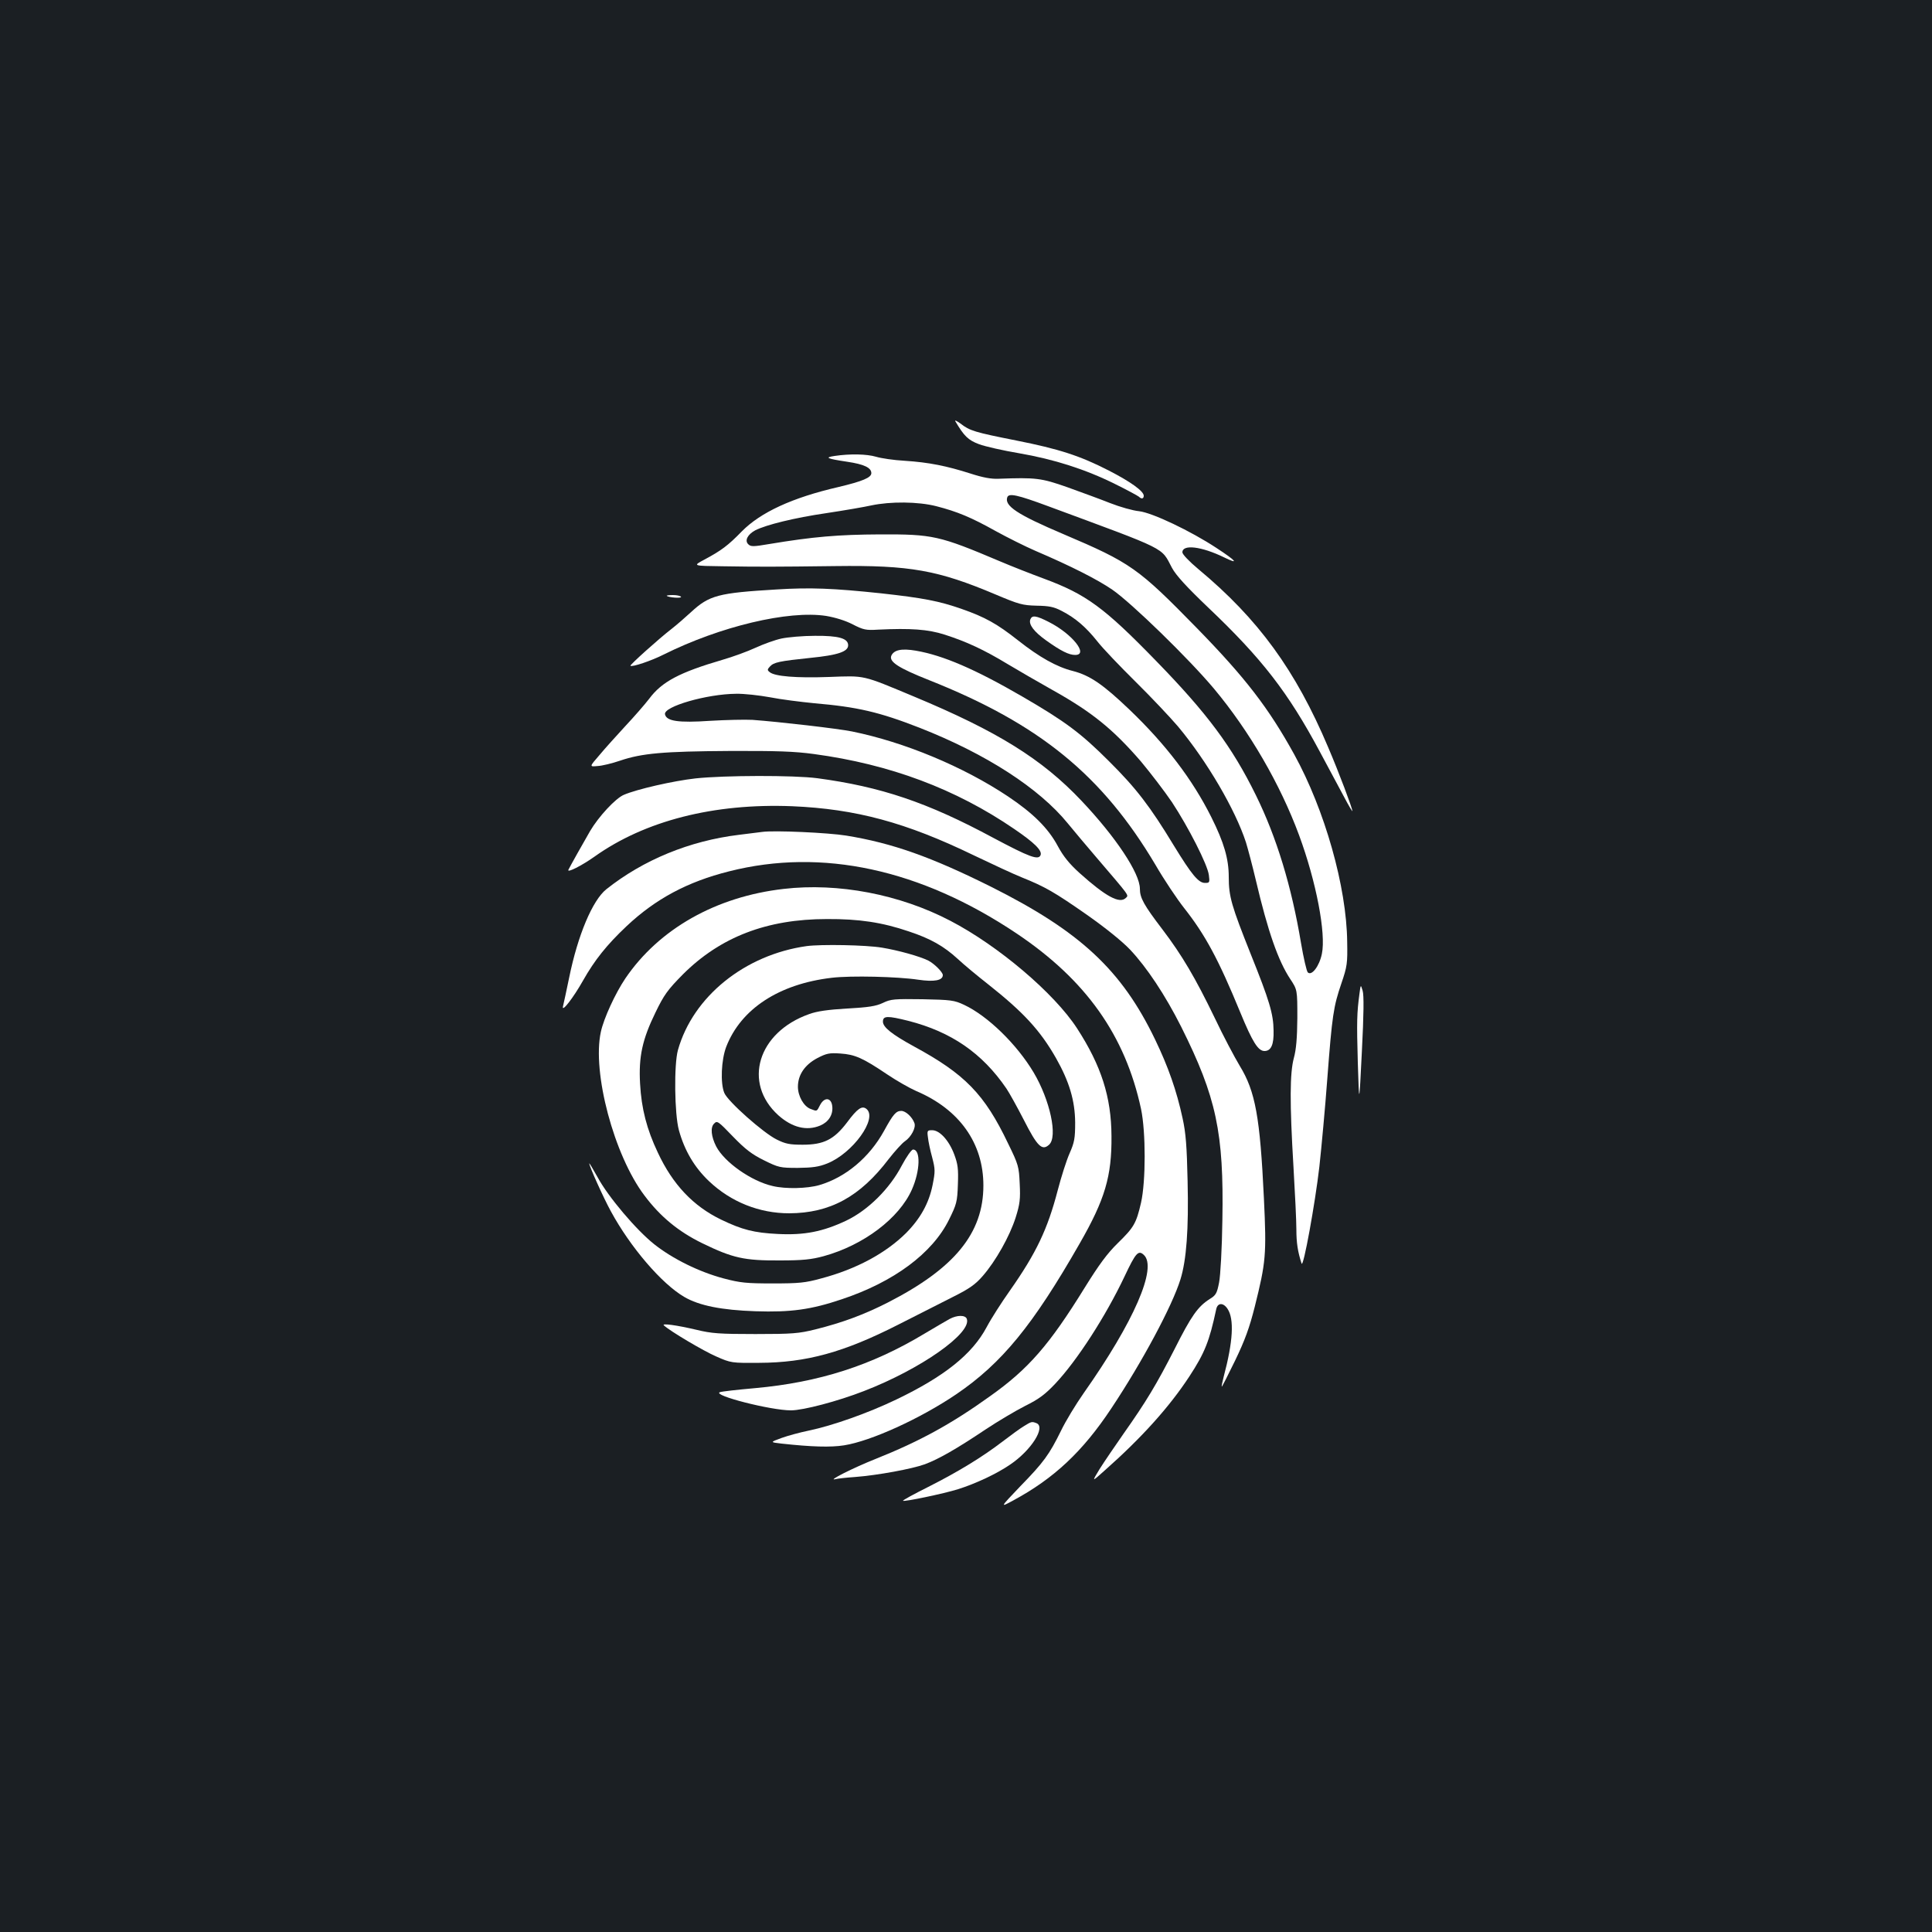 <?xml version="1.0" standalone="no"?>
<!DOCTYPE svg PUBLIC "-//W3C//DTD SVG 20010904//EN"
 "http://www.w3.org/TR/2001/REC-SVG-20010904/DTD/svg10.dtd">
<svg version="1.0" xmlns="http://www.w3.org/2000/svg"
 width="1000pt" height="1000pt" viewBox="0 0 1000 1000"
 preserveAspectRatio="xMidYMid meet">
<rect width="100%" height="100%" fill="#1b1f23"/>
<g transform="translate(0,1000) scale(0.1,-0.1)"
fill="#ffffff" stroke="none">
<path d="M4945 7819 c45 -76 66 -97 122 -118 32 -12 125 -33 208 -47 180 -31
343 -83 496 -159 63 -31 118 -61 124 -66 13 -13 25 -11 25 5 0 24 -69 73 -180
130 -150 77 -258 112 -480 156 -216 43 -240 50 -289 88 -19 14 -31 19 -26 11z"/>
<path d="M4320 7640 c-54 -8 -41 -14 65 -30 88 -13 125 -31 125 -59 0 -23 -45
-42 -171 -72 -239 -55 -402 -131 -499 -229 -72 -74 -107 -100 -195 -147 -60
-32 -60 -32 95 -34 193 -3 260 -3 585 1 385 5 530 -21 828 -147 121 -51 139
-56 212 -58 65 -1 90 -6 130 -27 72 -37 126 -84 185 -158 28 -36 118 -130 199
-210 81 -80 179 -184 219 -231 150 -180 296 -430 351 -599 11 -36 34 -123 51
-195 63 -268 116 -418 178 -512 37 -56 37 -56 37 -202 -1 -106 -6 -163 -18
-207 -21 -78 -22 -230 -2 -564 8 -135 15 -280 15 -324 0 -68 7 -115 27 -176 9
-26 70 311 92 501 11 101 30 306 41 454 25 330 32 375 73 495 30 88 32 104 30
215 -3 285 -116 683 -274 970 -133 241 -253 397 -504 654 -304 311 -342 338
-690 486 -240 102 -308 147 -291 192 9 21 52 12 211 -47 627 -232 583 -210
641 -319 21 -39 75 -98 187 -205 280 -266 414 -440 578 -746 46 -85 102 -191
126 -235 23 -44 43 -77 43 -73 0 14 -69 198 -125 329 -169 400 -362 665 -672
923 -48 40 -83 77 -83 87 0 43 99 31 216 -26 80 -39 64 -19 -40 49 -132 87
-331 182 -400 190 -32 3 -99 22 -150 42 -50 20 -149 56 -221 82 -136 48 -164
51 -355 44 -39 -2 -82 6 -147 27 -122 39 -215 58 -340 66 -56 3 -123 13 -149
21 -48 14 -134 16 -214 4z m526 -260 c109 -28 181 -58 308 -129 60 -33 152
-79 205 -102 187 -80 322 -149 398 -201 99 -68 396 -357 526 -512 184 -220
344 -496 441 -759 89 -241 140 -509 118 -614 -13 -64 -53 -116 -73 -96 -6 6
-22 75 -35 152 -49 293 -126 547 -234 766 -123 250 -252 423 -515 693 -270
278 -363 346 -582 427 -65 24 -167 64 -228 90 -314 133 -347 140 -620 139
-216 -1 -346 -12 -574 -50 -82 -14 -95 -14 -108 -1 -20 19 -3 51 36 72 57 29
204 65 368 89 93 14 197 32 233 40 99 21 242 20 336 -4z"/>
<path d="M4020 6949 c-303 -18 -349 -30 -444 -118 -28 -26 -73 -65 -101 -87
-65 -50 -216 -186 -212 -190 8 -8 109 26 172 58 293 146 646 230 841 200 47
-8 100 -24 138 -44 55 -28 68 -31 131 -27 168 8 258 2 345 -26 112 -36 203
-78 325 -152 55 -33 159 -93 230 -133 206 -115 315 -203 461 -372 50 -60 122
-154 160 -210 85 -129 184 -323 191 -377 5 -39 4 -41 -20 -41 -34 0 -69 43
-161 193 -123 203 -195 297 -336 437 -145 145 -225 205 -449 335 -243 141
-410 213 -550 237 -75 13 -115 4 -128 -27 -11 -31 39 -63 195 -125 572 -227
897 -492 1173 -957 44 -76 111 -176 148 -223 109 -138 178 -266 291 -541 63
-153 92 -199 125 -199 34 0 49 33 47 106 -1 87 -22 156 -118 395 -100 251
-114 298 -114 400 0 94 -25 179 -90 309 -98 196 -236 377 -423 556 -137 131
-205 178 -294 201 -84 21 -174 72 -283 158 -110 87 -172 121 -292 163 -117 41
-200 57 -418 81 -246 26 -366 31 -540 20z"/>
<path d="M3451 6916 c10 -9 79 -14 74 -5 -4 5 -22 9 -42 9 -20 0 -34 -2 -32
-4z"/>
<path d="M5333 6794 c-10 -26 19 -64 82 -109 77 -55 118 -75 150 -75 72 0 -16
110 -137 171 -65 33 -86 36 -95 13z"/>
<path d="M4045 6695 c-33 -7 -94 -29 -135 -48 -41 -19 -118 -47 -170 -62 -222
-65 -314 -113 -380 -202 -23 -30 -79 -94 -124 -142 -44 -48 -105 -115 -133
-149 -53 -61 -53 -61 -10 -57 23 1 76 14 117 28 112 38 223 48 565 50 245 1
337 -2 439 -16 392 -53 732 -180 1036 -388 104 -71 145 -111 136 -135 -11 -28
-58 -10 -246 90 -340 183 -581 264 -910 308 -122 16 -481 15 -630 -1 -116 -13
-304 -56 -371 -85 -43 -18 -131 -113 -175 -188 -31 -53 -106 -187 -112 -200
-8 -18 70 22 135 68 261 186 618 277 1023 261 330 -14 589 -84 940 -254 96
-46 208 -98 248 -114 122 -49 170 -77 335 -192 97 -68 184 -138 226 -182 87
-92 183 -237 265 -400 182 -364 221 -548 213 -1000 -2 -146 -10 -288 -17 -323
-11 -56 -16 -66 -49 -86 -61 -39 -95 -87 -181 -258 -94 -184 -147 -272 -264
-438 -44 -63 -100 -145 -124 -183 -42 -69 -42 -69 26 -8 191 169 335 329 439
488 79 121 103 182 138 346 7 35 37 36 59 2 35 -53 28 -170 -20 -350 -7 -27
-12 -51 -10 -52 1 -2 32 59 69 135 51 106 74 169 102 280 57 229 61 266 47
559 -20 420 -44 554 -125 686 -27 45 -86 156 -129 247 -101 209 -170 326 -271
459 -96 126 -117 163 -117 211 0 80 -125 268 -302 455 -205 217 -436 360 -868
540 -271 113 -249 108 -440 101 -168 -6 -280 3 -306 25 -13 10 -13 14 1 29 20
22 48 28 211 45 140 14 194 32 194 65 0 36 -49 50 -172 49 -62 0 -140 -7 -173
-14z m-60 -304 c55 -11 159 -24 230 -31 222 -19 335 -45 545 -127 344 -135
619 -313 767 -495 32 -39 99 -119 148 -176 176 -206 168 -194 152 -210 -32
-31 -103 7 -239 129 -53 48 -84 86 -113 140 -50 93 -128 170 -258 257 -231
154 -536 281 -807 336 -74 15 -378 50 -515 60 -38 2 -137 0 -220 -5 -163 -11
-226 -2 -233 34 -8 40 217 105 368 106 41 1 120 -8 175 -18z"/>
<path d="M3945 5694 c-16 -2 -70 -9 -120 -15 -256 -31 -496 -130 -687 -282
-71 -57 -147 -236 -192 -457 -14 -69 -29 -136 -32 -149 -8 -35 54 45 104 134
60 106 123 185 226 282 149 140 314 229 530 283 481 122 991 11 1487 -321 360
-241 563 -528 645 -909 25 -119 25 -374 0 -485 -25 -108 -37 -128 -121 -210
-54 -53 -96 -110 -170 -229 -184 -298 -292 -422 -491 -563 -202 -145 -366
-234 -591 -324 -116 -46 -257 -117 -208 -105 11 3 56 8 100 11 118 9 296 42
362 66 72 27 163 79 314 180 63 42 156 97 205 122 71 35 104 60 156 115 113
120 261 349 359 556 57 121 71 137 99 111 72 -65 -51 -347 -311 -716 -40 -57
-93 -144 -117 -194 -61 -124 -90 -164 -212 -289 -105 -110 -105 -110 -35 -72
211 114 359 253 507 476 161 242 315 530 358 668 31 100 43 259 37 509 -4 180
-9 248 -26 325 -31 144 -75 268 -142 407 -173 360 -388 560 -849 791 -309 154
-510 226 -750 265 -92 15 -374 28 -435 19z"/>
<path d="M4056 5399 c-350 -40 -645 -207 -819 -463 -52 -77 -112 -207 -127
-277 -46 -209 68 -638 225 -846 82 -110 177 -188 300 -248 158 -77 218 -90
400 -89 121 0 165 5 228 22 207 57 391 196 457 345 43 97 46 207 6 207 -8 0
-34 -37 -58 -82 -63 -121 -175 -232 -288 -286 -121 -57 -216 -76 -354 -69
-123 6 -185 22 -293 74 -145 70 -251 182 -328 347 -57 120 -85 227 -92 357 -8
140 12 230 80 369 44 91 63 117 141 196 194 194 435 287 746 287 166 1 286
-17 424 -64 112 -37 181 -76 254 -143 31 -29 102 -88 157 -131 182 -144 269
-238 351 -382 69 -122 98 -220 99 -333 0 -83 -4 -103 -29 -160 -16 -36 -43
-121 -61 -190 -53 -203 -111 -325 -247 -519 -44 -62 -99 -148 -121 -190 -75
-141 -220 -256 -468 -375 -146 -70 -329 -135 -454 -161 -44 -9 -107 -26 -140
-38 -60 -22 -60 -22 0 -29 156 -17 254 -20 324 -9 139 22 394 138 580 264 237
161 397 357 639 780 131 228 167 349 165 557 -1 202 -53 364 -178 557 -118
182 -408 428 -656 557 -262 137 -581 198 -863 165z"/>
<path d="M4175 5103 c-320 -45 -588 -261 -666 -538 -21 -75 -18 -331 5 -415
29 -105 80 -192 156 -264 114 -108 261 -166 415 -166 211 1 366 85 515 281 32
41 70 83 84 92 32 22 58 70 49 94 -11 31 -45 63 -68 63 -27 0 -42 -17 -89
-103 -76 -138 -199 -241 -335 -281 -62 -18 -174 -21 -241 -5 -111 25 -250 123
-293 205 -26 51 -31 99 -11 118 16 17 21 13 98 -67 64 -66 98 -92 161 -123 75
-37 83 -39 174 -39 76 1 108 5 153 23 132 53 262 233 203 282 -23 19 -47 3
-101 -70 -67 -88 -120 -115 -229 -115 -67 0 -89 4 -135 27 -69 34 -253 197
-271 241 -21 50 -16 171 10 239 76 196 273 325 546 357 99 12 343 6 448 -10
82 -12 127 -4 127 24 0 15 -44 59 -75 75 -44 22 -155 53 -240 67 -83 14 -315
18 -390 8z"/>
<path d="M7037 4860 c-14 -104 -15 -146 -9 -360 7 -225 7 -225 21 57 10 194
11 292 4 315 -10 33 -10 33 -16 -12z"/>
<path d="M4570 4809 c-36 -17 -74 -23 -185 -29 -99 -6 -157 -14 -197 -29 -266
-94 -345 -356 -159 -524 71 -63 146 -82 216 -53 43 18 67 55 63 98 -4 47 -40
52 -63 9 -18 -35 -15 -34 -49 -21 -36 13 -66 67 -66 115 0 62 36 114 100 148
48 25 63 28 120 24 75 -5 116 -23 242 -108 49 -33 116 -71 150 -86 224 -95
348 -270 348 -489 0 -247 -149 -429 -495 -606 -124 -63 -235 -104 -375 -139
-85 -21 -117 -24 -310 -24 -186 0 -227 3 -305 22 -102 24 -182 35 -169 23 32
-30 206 -133 271 -161 77 -34 80 -34 223 -33 244 1 437 54 720 198 96 49 223
113 282 143 86 43 117 65 155 109 67 77 139 205 170 302 22 70 25 96 21 175
-4 88 -6 98 -60 208 -122 256 -224 360 -488 503 -113 62 -160 99 -160 128 0
31 24 31 132 4 222 -57 382 -167 507 -350 15 -22 56 -96 91 -164 69 -136 94
-160 130 -127 46 41 5 231 -80 374 -87 146 -238 293 -360 350 -51 24 -68 26
-215 29 -146 2 -164 1 -205 -19z"/>
<path d="M4803 4113 c2 -21 12 -68 22 -104 16 -62 16 -72 2 -143 -19 -94 -63
-173 -137 -248 -106 -105 -258 -187 -439 -235 -83 -23 -116 -26 -251 -26 -136
0 -168 3 -255 26 -127 34 -263 101 -359 177 -93 74 -238 245 -293 347 -24 43
-43 75 -43 71 0 -14 73 -177 112 -248 101 -186 263 -375 380 -443 77 -45 193
-68 368 -74 182 -6 287 8 447 62 270 90 469 238 555 412 39 79 43 92 46 182 3
81 0 105 -19 156 -27 72 -75 125 -114 125 -25 0 -27 -2 -22 -37z"/>
<path d="M4915 3173 c-16 -9 -75 -43 -130 -76 -274 -165 -546 -252 -877 -282
-90 -8 -172 -17 -182 -21 -41 -16 263 -94 368 -94 63 0 242 47 378 100 295
114 560 301 532 374 -8 20 -50 20 -89 -1z"/>
<path d="M5301 2619 c-19 -11 -68 -47 -110 -79 -107 -82 -230 -157 -386 -236
-74 -37 -133 -69 -131 -72 6 -6 212 37 285 60 89 28 199 79 269 127 110 74
187 196 136 215 -23 9 -26 8 -63 -15z"/>
</g>
</svg>
